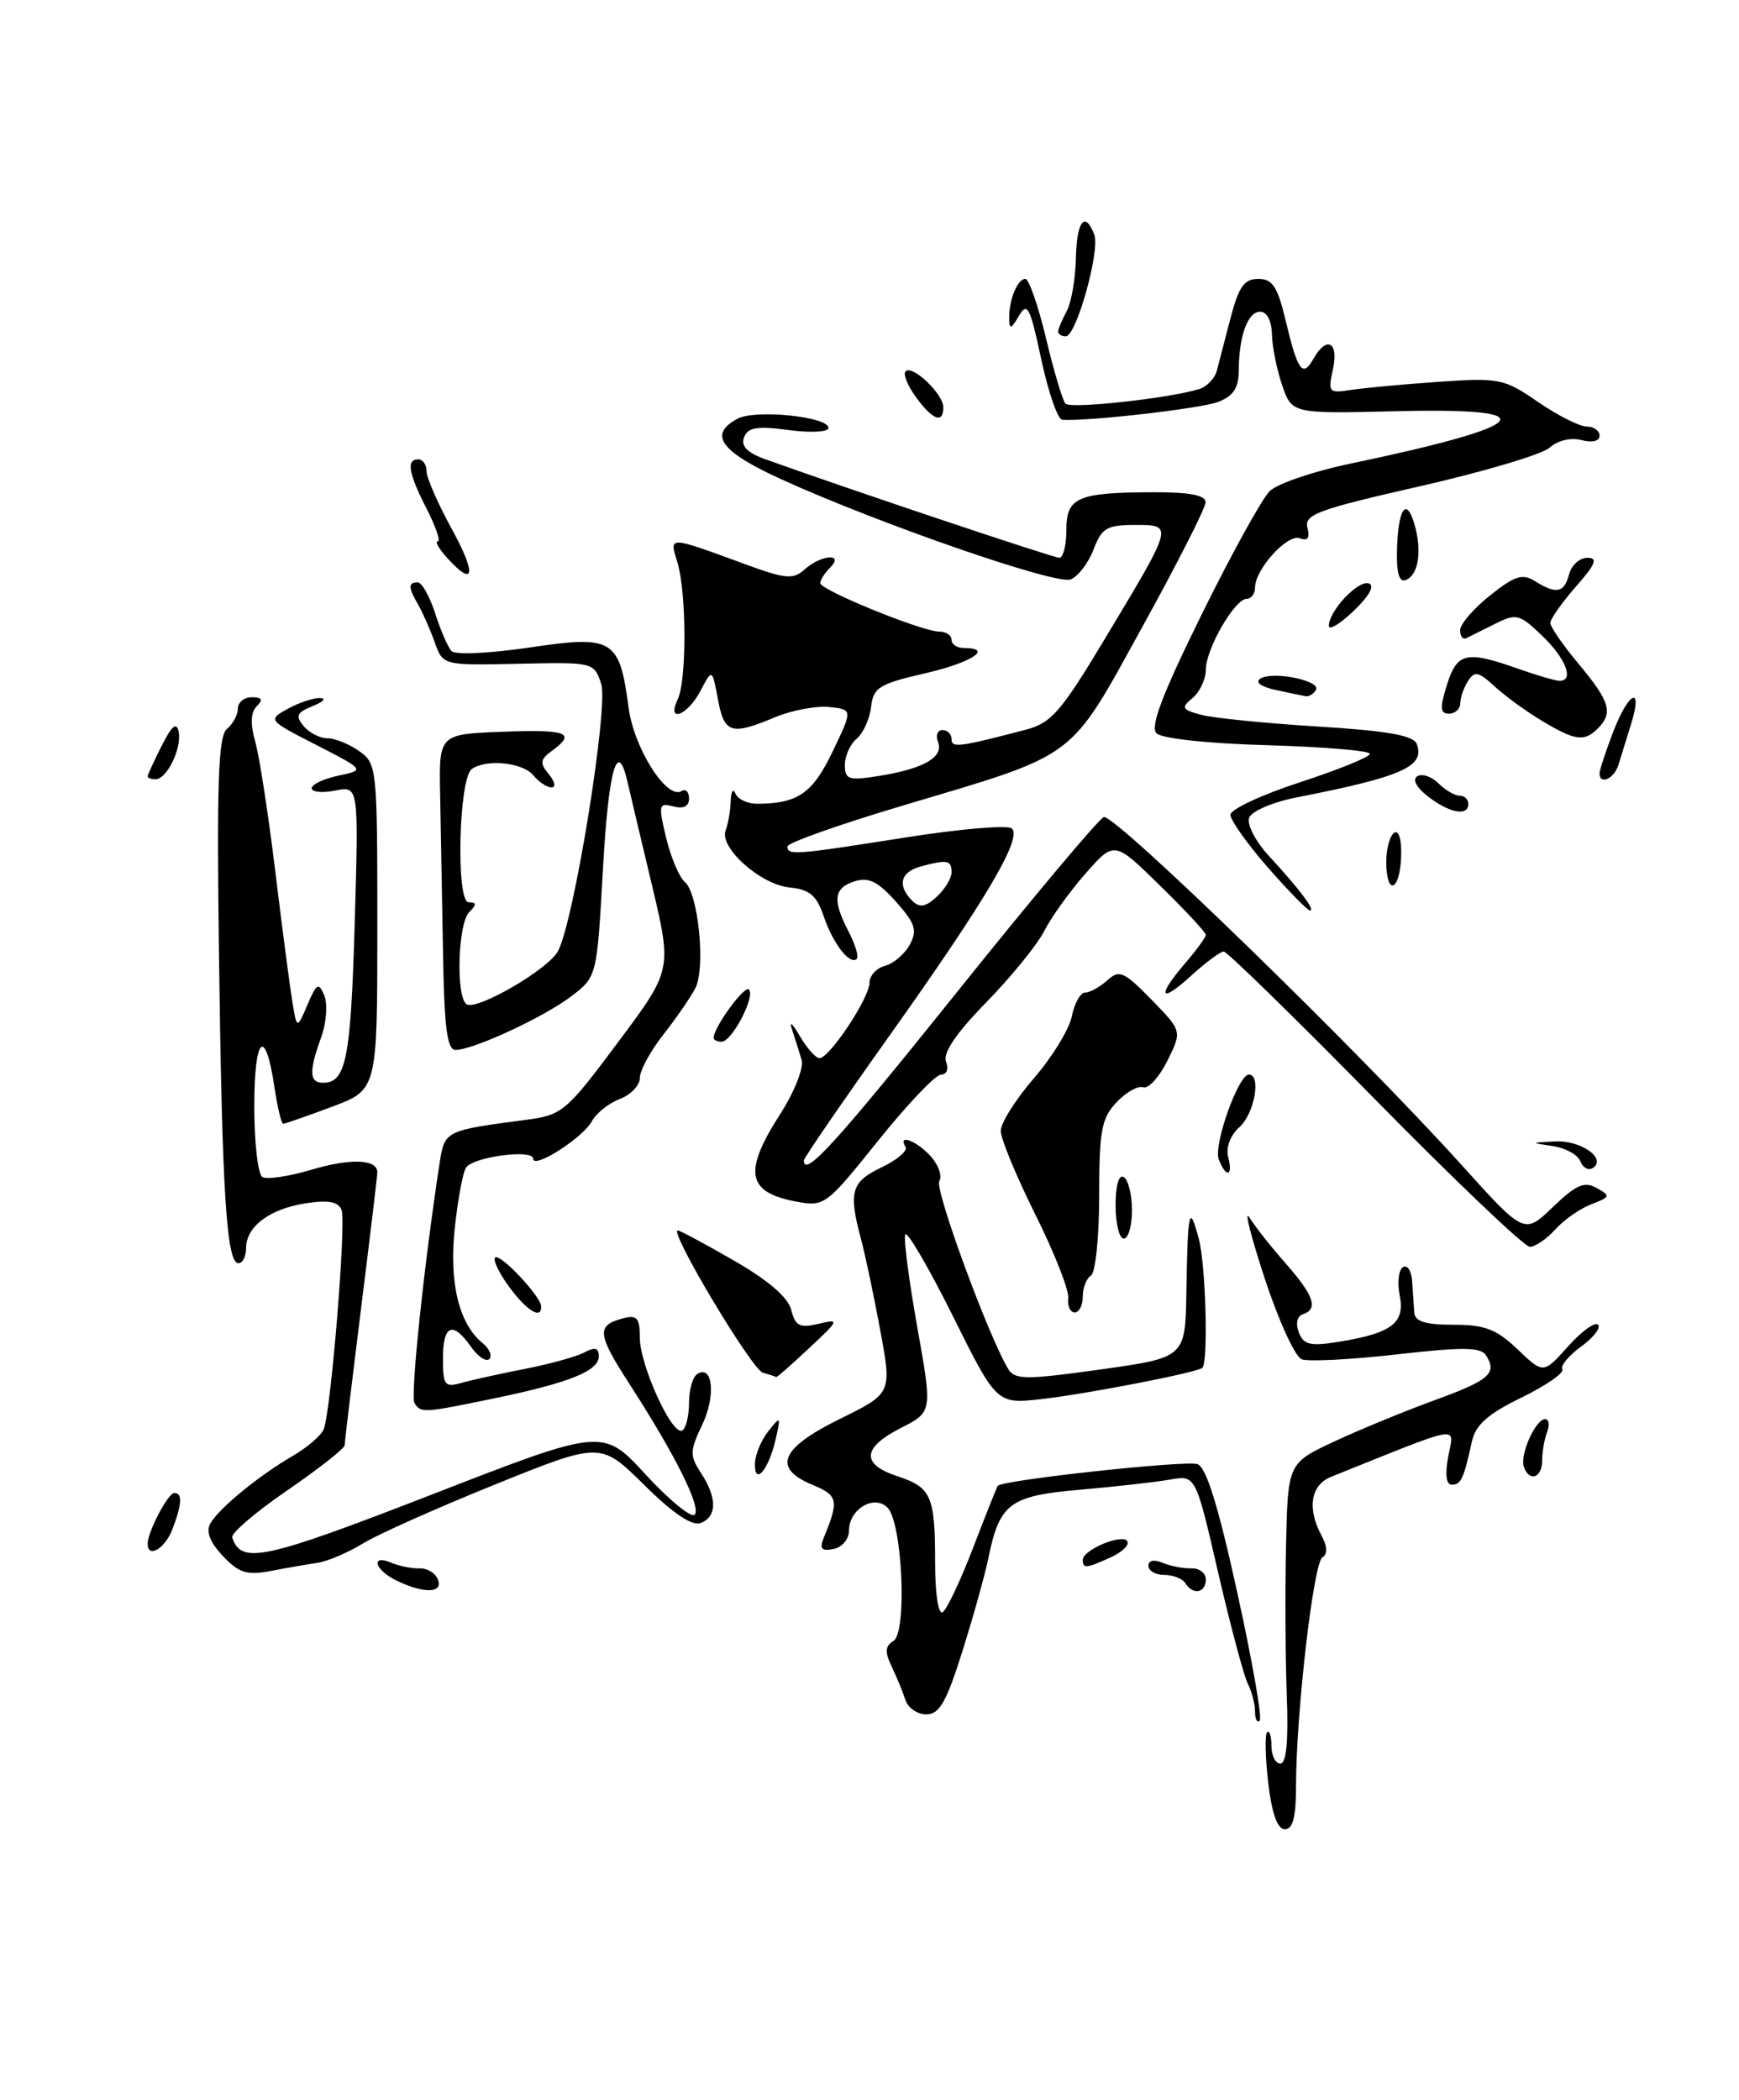 <?xml version="1.0" encoding="UTF-8" standalone="no"?>
<!DOCTYPE svg PUBLIC "-//W3C//DTD SVG 1.1//EN" "http://www.w3.org/Graphics/SVG/1.1/DTD/svg11.dtd" >
<svg xmlns="http://www.w3.org/2000/svg" xmlns:xlink="http://www.w3.org/1999/xlink" version="1.1" viewBox="0 0 212 256">
 <g >
 <path fill="currentColor"
d=" M 154.61 217.36 C 154.25 214.26 154.19 211.48 154.47 211.19 C 154.76 210.90 155.00 211.64 155.00 212.83 C 155.00 214.03 155.49 215.00 156.09 215.00 C 156.82 215.00 157.08 212.25 156.87 206.75 C 156.70 202.21 156.66 193.97 156.78 188.43 C 157.00 178.37 157.00 178.37 162.75 175.69 C 165.91 174.22 171.40 171.97 174.94 170.68 C 181.57 168.27 182.55 167.42 181.16 165.23 C 180.52 164.22 178.32 164.20 170.25 165.12 C 164.69 165.75 159.48 166.02 158.68 165.71 C 157.88 165.40 155.85 160.95 154.17 155.83 C 152.49 150.70 151.65 147.36 152.31 148.42 C 152.96 149.48 154.96 152.01 156.75 154.04 C 160.20 157.97 160.74 159.59 158.82 160.23 C 158.12 160.46 157.93 161.36 158.34 162.44 C 158.92 163.94 159.73 164.14 163.14 163.59 C 169.64 162.55 171.31 161.30 170.64 157.95 C 170.32 156.37 170.50 154.81 171.03 154.48 C 171.56 154.15 172.07 154.92 172.15 156.19 C 172.24 157.46 172.35 159.18 172.41 160.00 C 172.48 161.10 173.74 161.50 177.19 161.50 C 181.02 161.50 182.43 162.04 185.01 164.50 C 188.15 167.50 188.15 167.50 191.15 164.15 C 192.79 162.31 194.45 161.11 194.82 161.49 C 195.19 161.86 194.26 163.07 192.74 164.17 C 191.23 165.27 190.20 166.52 190.46 166.94 C 190.72 167.36 188.48 168.91 185.48 170.38 C 181.34 172.40 179.88 173.71 179.43 175.77 C 178.44 180.29 178.11 181.00 176.99 181.00 C 176.30 181.00 176.14 179.75 176.56 177.53 C 177.27 173.73 178.55 173.50 162.25 180.05 C 159.79 181.04 159.33 183.88 161.10 187.19 C 161.83 188.55 161.87 189.47 161.20 189.88 C 160.12 190.55 158.00 208.95 158.00 217.67 C 158.00 221.50 157.62 223.00 156.64 223.00 C 155.73 223.00 155.06 221.13 154.61 217.36 Z  M 153.00 208.65 C 153.00 207.73 152.60 206.19 152.11 205.24 C 151.63 204.28 150.00 198.17 148.49 191.66 C 145.76 179.82 145.76 179.82 142.63 180.38 C 140.91 180.68 135.98 181.24 131.68 181.61 C 123.06 182.36 121.86 183.26 120.48 190.00 C 120.09 191.93 118.68 196.99 117.34 201.25 C 115.38 207.50 114.53 209.00 112.93 209.00 C 111.83 209.00 110.69 208.21 110.38 207.25 C 110.07 206.29 109.32 204.46 108.71 203.18 C 107.85 201.40 107.89 200.68 108.92 200.05 C 110.61 199.01 110.01 185.61 108.19 183.79 C 106.56 182.16 103.50 183.98 103.50 186.60 C 103.50 187.64 102.66 188.64 101.60 188.84 C 100.10 189.13 99.87 188.82 100.47 187.35 C 102.29 182.92 102.15 182.30 99.08 181.03 C 94.12 178.98 95.11 176.57 102.37 172.99 C 108.73 169.86 108.73 169.86 107.31 162.18 C 106.53 157.96 105.47 152.93 104.95 151.00 C 103.42 145.29 103.77 144.08 107.46 142.32 C 109.36 141.41 110.68 140.29 110.40 139.84 C 109.38 138.19 111.72 139.04 113.44 140.94 C 114.41 142.00 114.89 143.37 114.51 143.99 C 113.90 144.97 120.61 163.21 122.95 166.95 C 123.75 168.21 125.17 168.21 134.18 166.95 C 144.50 165.50 144.50 165.50 144.63 157.50 C 144.80 147.44 144.98 146.67 146.14 151.00 C 146.99 154.14 147.32 166.01 146.58 166.75 C 146.03 167.31 132.49 169.94 127.00 170.56 C 121.50 171.18 121.50 171.18 116.11 160.34 C 113.14 154.38 110.55 149.96 110.35 150.52 C 110.15 151.07 110.82 156.17 111.83 161.83 C 113.67 172.13 113.67 172.13 109.83 174.08 C 105.09 176.50 104.95 178.50 109.41 179.97 C 113.56 181.34 114.00 182.37 114.00 190.64 C 114.00 194.30 114.40 196.87 114.91 196.55 C 115.42 196.24 117.08 192.73 118.61 188.74 C 120.14 184.76 121.50 181.34 121.64 181.14 C 122.12 180.44 144.46 178.01 145.97 178.49 C 147.04 178.83 148.50 183.52 150.82 194.08 C 152.65 202.39 153.89 209.45 153.57 209.76 C 153.26 210.08 153.00 209.58 153.00 208.65 Z  M 48.25 192.64 C 45.62 191.34 45.17 189.43 47.75 190.53 C 48.71 190.93 50.25 191.24 51.17 191.20 C 52.09 191.17 53.09 191.78 53.39 192.57 C 54.04 194.26 51.59 194.30 48.25 192.64 Z  M 144.50 193.00 C 144.16 192.45 143.01 192.00 141.94 192.00 C 140.87 192.00 140.00 191.50 140.00 190.89 C 140.00 190.22 140.69 190.08 141.75 190.53 C 142.71 190.93 144.29 191.23 145.25 191.20 C 146.21 191.16 147.00 191.77 147.00 192.56 C 147.00 194.21 145.42 194.49 144.50 193.00 Z  M 27.15 189.67 C 25.57 187.98 25.08 186.69 25.65 185.71 C 26.74 183.83 31.60 179.86 35.72 177.47 C 37.49 176.44 39.18 174.98 39.47 174.22 C 40.36 171.90 42.22 149.02 41.64 147.51 C 41.25 146.50 40.06 146.27 37.30 146.69 C 32.89 147.36 30.00 149.53 30.00 152.15 C 30.00 153.17 29.58 154.00 29.07 154.00 C 27.62 154.00 27.08 145.59 26.70 116.73 C 26.41 95.35 26.61 89.74 27.67 88.86 C 28.40 88.25 29.00 87.14 29.00 86.38 C 29.00 85.62 29.76 85.00 30.70 85.00 C 31.94 85.00 32.10 85.30 31.30 86.10 C 30.56 86.84 30.50 88.24 31.10 90.35 C 31.60 92.08 32.69 99.12 33.53 106.00 C 34.37 112.88 35.31 120.08 35.62 122.00 C 36.19 125.50 36.19 125.50 37.48 122.50 C 38.61 119.84 38.85 119.72 39.54 121.38 C 39.96 122.41 39.79 124.69 39.16 126.45 C 37.64 130.63 37.70 132.00 39.38 132.00 C 42.19 132.00 42.76 129.11 43.24 112.65 C 43.73 95.80 43.73 95.80 40.86 96.38 C 39.29 96.69 38.00 96.57 38.00 96.10 C 38.00 95.63 39.46 94.94 41.25 94.56 C 44.50 93.87 44.50 93.87 38.56 90.82 C 32.66 87.80 32.64 87.77 35.06 86.42 C 36.40 85.68 38.17 85.08 39.00 85.10 C 39.83 85.11 39.44 85.55 38.14 86.07 C 36.18 86.86 35.99 87.28 37.01 88.51 C 37.69 89.33 38.99 90.00 39.90 90.00 C 40.81 90.00 42.56 90.70 43.78 91.56 C 45.95 93.08 46.00 93.58 46.00 112.98 C 46.00 132.86 46.00 132.86 40.46 134.93 C 37.42 136.07 34.74 137.00 34.52 137.00 C 34.30 137.00 33.82 134.97 33.45 132.49 C 32.33 125.04 31.00 126.34 31.00 134.88 C 31.00 139.28 31.44 143.15 31.98 143.49 C 32.52 143.82 35.23 143.42 38.01 142.59 C 42.76 141.18 46.00 141.31 46.00 142.92 C 46.00 143.30 45.11 150.79 44.01 159.56 C 42.92 168.33 42.02 175.81 42.01 176.20 C 42.01 176.58 38.85 179.06 35.01 181.70 C 31.16 184.34 28.15 186.92 28.31 187.43 C 29.40 190.75 32.12 190.17 52.62 182.21 C 73.50 174.09 73.50 174.09 78.71 179.76 C 81.57 182.87 84.26 185.07 84.68 184.66 C 85.53 183.80 82.37 177.45 76.73 168.71 C 72.78 162.59 72.68 161.58 75.98 160.71 C 77.66 160.28 78.00 160.67 78.00 163.07 C 78.00 166.44 81.97 175.13 83.18 174.39 C 83.63 174.11 84.00 172.59 84.00 171.00 C 84.00 169.41 84.45 167.84 85.01 167.50 C 86.91 166.32 87.28 170.19 85.60 173.71 C 84.08 176.90 84.07 177.45 85.46 179.58 C 87.44 182.59 87.42 184.90 85.42 185.67 C 84.37 186.07 82.06 184.52 78.53 181.03 C 73.22 175.78 73.22 175.78 60.36 180.97 C 53.29 183.83 46.03 187.06 44.24 188.17 C 42.44 189.27 39.97 190.33 38.74 190.52 C 37.51 190.70 34.92 191.15 33.00 191.52 C 30.07 192.07 29.12 191.76 27.15 189.67 Z  M 132.00 190.16 C 132.00 188.94 136.84 186.92 137.43 187.89 C 137.71 188.34 136.81 189.22 135.42 189.85 C 132.42 191.22 132.00 191.26 132.00 190.16 Z  M 18.00 188.20 C 18.00 186.75 20.48 182.02 21.25 182.01 C 22.26 182.00 22.19 183.36 21.02 186.43 C 20.12 188.80 18.00 190.04 18.00 188.20 Z  M 92.03 178.45 C 92.05 177.38 92.78 175.60 93.65 174.50 C 95.17 172.58 95.21 172.62 94.55 175.50 C 93.70 179.20 91.99 181.20 92.03 178.45 Z  M 185.77 178.81 C 185.27 177.32 187.20 173.02 188.36 173.01 C 188.83 173.00 188.94 173.71 188.61 174.58 C 188.27 175.45 188.00 177.03 188.00 178.08 C 188.00 180.19 186.40 180.71 185.77 178.81 Z  M 50.52 171.03 C 50.01 170.21 51.71 154.01 53.59 141.81 C 54.20 137.84 54.24 137.82 64.12 136.52 C 68.54 135.94 69.00 135.56 75.33 127.08 C 81.93 118.24 81.93 118.24 79.47 107.87 C 78.11 102.17 76.77 96.49 76.48 95.25 C 75.26 89.95 74.17 93.87 73.50 106.04 C 72.77 119.07 72.77 119.07 69.64 121.46 C 66.28 124.02 57.69 128.00 55.52 128.00 C 54.51 128.00 54.15 125.20 54.01 116.25 C 53.90 109.79 53.74 101.12 53.66 97.00 C 53.50 89.50 53.50 89.50 61.25 89.21 C 69.18 88.91 70.29 89.34 67.29 91.53 C 65.84 92.59 65.78 93.03 66.91 94.39 C 67.64 95.28 67.79 96.00 67.24 96.00 C 66.69 96.00 65.68 95.33 65.00 94.50 C 63.70 92.94 59.23 92.50 57.50 93.77 C 55.92 94.93 55.57 110.00 57.13 110.00 C 58.12 110.00 58.13 110.27 57.20 111.20 C 55.81 112.59 55.56 121.61 56.89 122.43 C 58.16 123.22 66.84 118.17 68.02 115.96 C 69.99 112.27 74.21 86.14 73.29 83.36 C 72.41 80.73 72.34 80.72 63.20 80.92 C 54.00 81.12 54.00 81.12 53.00 78.31 C 52.45 76.76 51.55 74.72 51.00 73.76 C 49.76 71.61 49.74 71.00 50.92 71.00 C 51.43 71.00 52.38 72.69 53.04 74.75 C 53.70 76.81 54.60 78.89 55.04 79.37 C 55.48 79.85 59.66 79.66 64.55 78.94 C 74.76 77.42 75.52 77.88 76.63 86.27 C 77.29 91.24 81.30 97.55 83.09 96.44 C 83.59 96.13 84.00 96.54 84.00 97.35 C 84.00 98.30 83.33 98.64 82.08 98.31 C 80.30 97.84 80.24 98.11 81.21 102.15 C 81.79 104.54 82.81 106.95 83.47 107.50 C 85.14 108.87 86.05 118.03 84.76 120.49 C 84.18 121.60 82.43 124.14 80.86 126.14 C 79.28 128.15 78.00 130.52 78.00 131.42 C 78.00 132.32 76.90 133.47 75.56 133.98 C 74.22 134.49 72.68 135.71 72.15 136.70 C 71.06 138.72 65.00 142.58 65.00 141.26 C 65.00 140.05 57.65 141.03 56.81 142.35 C 56.42 142.95 55.81 146.27 55.44 149.73 C 54.73 156.36 55.95 161.39 58.83 163.74 C 59.67 164.42 60.04 165.29 59.65 165.68 C 59.27 166.06 58.26 165.39 57.42 164.19 C 55.19 161.00 54.00 161.50 54.00 165.62 C 54.00 168.89 54.21 169.17 56.25 168.59 C 57.49 168.24 60.97 167.47 64.00 166.88 C 67.02 166.29 70.28 165.39 71.25 164.87 C 72.53 164.18 73.00 164.31 73.00 165.34 C 73.00 167.14 69.41 168.58 60.18 170.49 C 51.55 172.27 51.30 172.29 50.52 171.03 Z  M 93.00 167.35 C 91.66 166.97 81.51 150.00 82.63 150.00 C 82.88 150.00 85.96 151.65 89.48 153.68 C 93.67 156.09 96.07 158.16 96.46 159.69 C 96.95 161.65 97.49 161.92 99.77 161.39 C 102.39 160.77 102.35 160.89 98.62 164.37 C 96.49 166.37 94.69 167.95 94.62 167.88 C 94.56 167.82 93.83 167.58 93.00 167.35 Z  M 62.10 156.92 C 60.85 155.23 60.07 153.60 60.36 153.31 C 60.94 152.73 65.92 158.01 65.97 159.25 C 66.04 160.91 64.25 159.83 62.10 156.92 Z  M 130.23 158.25 C 130.34 157.29 128.53 152.70 126.21 148.05 C 123.90 143.41 122.00 138.82 122.00 137.86 C 122.00 136.91 123.82 134.02 126.05 131.44 C 128.27 128.87 130.36 125.47 130.67 123.88 C 130.99 122.30 131.72 121.00 132.30 121.00 C 132.87 121.00 134.08 120.33 134.98 119.52 C 136.46 118.18 137.00 118.42 140.37 121.86 C 144.11 125.70 144.11 125.70 142.31 129.33 C 141.31 131.33 139.99 132.78 139.36 132.55 C 138.73 132.33 137.27 133.15 136.11 134.39 C 134.28 136.33 134.00 137.85 134.00 145.76 C 134.00 150.78 133.55 155.16 133.00 155.50 C 132.45 155.84 132.00 156.99 132.00 158.06 C 132.00 159.13 131.56 160.00 131.01 160.00 C 130.47 160.00 130.11 159.21 130.23 158.25 Z  M 167.61 134.00 C 157.88 124.10 149.59 116.00 149.18 116.00 C 148.78 116.00 147.00 117.32 145.22 118.94 C 141.40 122.44 140.96 121.52 144.50 117.41 C 145.87 115.81 147.00 114.26 147.00 113.97 C 147.00 113.67 144.49 110.97 141.42 107.97 C 135.85 102.50 135.85 102.50 132.33 106.50 C 130.40 108.70 128.14 111.85 127.30 113.50 C 126.47 115.15 123.30 119.05 120.26 122.17 C 116.56 125.95 114.93 128.36 115.33 129.42 C 115.68 130.33 115.42 131.00 114.72 131.01 C 114.05 131.01 110.59 134.65 107.04 139.08 C 100.71 146.98 100.51 147.13 97.04 146.48 C 91.04 145.35 90.59 142.87 95.11 135.82 C 96.83 133.16 98.00 130.19 97.73 129.24 C 97.45 128.28 96.92 126.60 96.55 125.50 C 96.18 124.40 96.59 124.74 97.47 126.25 C 98.35 127.76 99.44 129.00 99.90 129.00 C 101.12 129.00 106.00 121.65 106.00 119.81 C 106.00 118.94 106.86 118.01 107.90 117.74 C 108.95 117.46 110.30 116.30 110.92 115.15 C 111.86 113.40 111.58 112.57 109.21 109.91 C 107.03 107.46 105.88 106.90 104.19 107.44 C 101.63 108.25 101.45 109.72 103.46 113.59 C 104.27 115.14 104.71 116.62 104.45 116.89 C 103.62 117.71 101.55 115.05 100.42 111.71 C 99.55 109.15 98.71 108.44 96.25 108.19 C 92.71 107.84 87.66 103.33 88.46 101.24 C 88.76 100.47 89.04 98.86 89.08 97.67 C 89.12 96.48 89.38 96.06 89.66 96.75 C 89.94 97.44 91.14 97.99 92.33 97.99 C 97.27 97.96 99.06 96.72 101.50 91.63 C 103.96 86.50 103.96 86.50 101.08 86.19 C 99.50 86.03 96.53 86.59 94.48 87.44 C 89.11 89.69 88.30 89.43 87.52 85.25 C 86.82 81.50 86.82 81.50 85.38 84.25 C 83.80 87.26 81.21 88.20 82.62 85.25 C 83.73 82.95 83.70 72.28 82.59 68.59 C 81.59 65.30 81.31 65.29 91.00 68.84 C 95.78 70.59 96.71 70.66 98.08 69.43 C 100.08 67.61 103.00 67.40 101.20 69.20 C 100.54 69.86 100.00 70.71 100.00 71.09 C 100.00 71.94 112.43 77.00 114.51 77.00 C 115.33 77.00 116.00 77.45 116.00 78.00 C 116.00 78.55 116.67 79.00 117.50 79.00 C 121.18 79.00 118.45 80.78 112.75 82.09 C 107.16 83.38 106.47 83.81 106.19 86.19 C 106.02 87.66 105.23 89.39 104.44 90.05 C 103.65 90.71 103.00 92.15 103.00 93.25 C 103.00 95.04 103.44 95.18 107.13 94.60 C 112.59 93.72 115.06 92.32 114.36 90.48 C 114.04 89.67 114.28 89.00 114.89 89.00 C 115.50 89.00 116.00 89.50 116.00 90.11 C 116.00 91.21 116.90 91.09 125.05 88.96 C 128.17 88.14 129.34 86.80 134.76 77.77 C 143.13 63.83 143.08 64.00 138.33 64.00 C 134.93 64.00 134.30 64.38 133.31 67.00 C 132.68 68.65 131.43 70.28 130.51 70.64 C 128.72 71.32 107.25 63.89 95.25 58.43 C 87.81 55.04 86.31 52.97 89.92 51.04 C 92.09 49.88 101.00 50.79 101.00 52.17 C 101.00 52.67 98.83 52.78 96.15 52.43 C 92.30 51.91 91.18 52.10 90.71 53.31 C 90.30 54.39 91.08 55.19 93.31 55.99 C 103.41 59.62 128.42 68.00 129.14 68.00 C 129.61 68.00 130.00 66.48 130.00 64.62 C 130.00 60.61 131.34 60.03 140.75 60.01 C 145.10 60.00 146.99 60.38 146.97 61.25 C 146.96 61.94 143.47 68.80 139.22 76.50 C 130.25 92.77 131.53 91.81 110.25 98.15 C 102.41 100.48 96.00 102.75 96.00 103.19 C 96.00 104.30 96.81 104.24 110.50 102.08 C 117.10 101.04 122.89 100.55 123.36 101.00 C 124.63 102.21 120.20 109.71 108.47 126.21 C 102.71 134.31 98.00 141.17 98.00 141.46 C 98.00 143.65 101.88 139.39 116.60 121.03 C 125.84 109.49 133.93 99.86 134.56 99.61 C 135.82 99.13 165.82 128.30 178.16 142.00 C 185.82 150.50 185.82 150.50 189.31 147.15 C 192.15 144.42 193.16 143.99 194.65 144.83 C 196.37 145.78 196.32 145.93 194.00 146.81 C 192.62 147.34 190.64 148.72 189.60 149.89 C 188.55 151.05 187.15 152.00 186.50 152.00 C 185.84 152.00 177.34 143.90 167.61 134.00 Z  M 116.00 106.35 C 116.00 104.85 115.51 104.76 112.25 105.63 C 109.78 106.29 109.35 107.95 111.19 109.79 C 112.10 110.70 112.79 110.60 114.19 109.33 C 115.18 108.43 116.00 107.08 116.00 106.35 Z  M 136.00 146.94 C 136.00 144.49 136.40 143.13 137.00 143.50 C 137.55 143.84 138.00 145.67 138.00 147.56 C 138.00 149.45 137.55 151.00 137.00 151.00 C 136.45 151.00 136.00 149.17 136.00 146.94 Z  M 148.58 141.34 C 147.91 139.59 150.96 131.01 152.25 131.00 C 153.78 131.00 152.93 135.75 151.11 137.40 C 149.98 138.42 149.42 139.90 149.73 141.06 C 150.35 143.43 149.46 143.64 148.58 141.34 Z  M 192.66 141.57 C 192.36 140.78 190.85 139.95 189.31 139.72 C 186.52 139.30 186.52 139.30 189.63 139.15 C 192.77 139.00 195.96 141.29 194.15 142.41 C 193.63 142.73 192.96 142.35 192.66 141.57 Z  M 87.00 126.52 C 87.00 125.24 90.76 120.09 91.30 120.63 C 92.12 121.45 89.23 127.00 87.97 127.00 C 87.44 127.00 87.00 126.79 87.00 126.52 Z  M 154.58 105.77 C 152.06 102.89 150.00 99.99 150.00 99.33 C 150.00 98.67 153.82 96.88 158.50 95.36 C 163.18 93.83 167.00 92.28 167.00 91.90 C 167.00 91.52 161.40 91.05 154.55 90.85 C 147.27 90.65 141.64 90.04 140.99 89.40 C 140.19 88.59 141.68 84.67 146.50 74.90 C 150.13 67.53 153.87 60.76 154.80 59.86 C 155.74 58.96 160.10 57.47 164.50 56.55 C 186.90 51.86 188.86 49.68 170.25 50.13 C 157.50 50.44 157.50 50.44 156.31 46.97 C 155.65 45.06 155.09 42.26 155.06 40.75 C 155.02 39.10 154.45 38.00 153.62 38.00 C 152.10 38.00 151.03 40.97 151.01 45.27 C 151.00 47.31 150.33 48.30 148.50 49.00 C 146.38 49.81 132.68 51.38 129.50 51.18 C 128.95 51.15 127.80 47.83 126.94 43.81 C 125.58 37.43 125.24 36.76 124.22 38.50 C 123.26 40.15 123.06 40.21 123.03 38.83 C 122.99 36.57 124.04 34.00 125.00 34.00 C 125.43 34.00 126.57 37.26 127.52 41.25 C 128.47 45.24 129.54 48.82 129.89 49.21 C 130.48 49.88 142.56 48.56 146.20 47.43 C 147.13 47.14 148.10 46.13 148.34 45.20 C 148.59 44.26 149.34 41.36 150.02 38.75 C 151.01 34.95 151.69 34.00 153.39 34.00 C 155.14 34.00 155.75 34.94 156.75 39.15 C 158.20 45.24 158.81 46.08 160.12 43.74 C 161.72 40.89 163.23 41.68 162.50 44.99 C 161.88 47.83 161.99 47.96 164.67 47.54 C 166.23 47.30 171.02 46.85 175.33 46.55 C 182.81 46.04 183.35 46.15 187.51 49.01 C 189.90 50.65 192.57 52.00 193.43 52.00 C 194.29 52.00 195.00 52.50 195.00 53.12 C 195.00 53.78 194.10 54.00 192.79 53.65 C 191.49 53.32 189.89 53.69 188.92 54.57 C 188.01 55.39 180.89 57.51 173.10 59.28 C 160.66 62.11 158.98 62.72 159.39 64.33 C 159.71 65.59 159.42 65.99 158.46 65.62 C 156.96 65.05 153.00 69.40 153.00 71.63 C 153.00 72.39 152.54 73.00 151.99 73.00 C 150.53 73.00 147.01 79.11 147.00 81.63 C 147.00 82.80 146.27 84.36 145.39 85.09 C 143.95 86.29 144.06 86.51 146.46 87.15 C 147.93 87.54 154.32 88.18 160.65 88.57 C 169.21 89.10 172.31 89.65 172.72 90.71 C 173.76 93.43 170.91 94.70 158.18 97.19 C 155.23 97.76 152.60 98.87 152.29 99.68 C 151.98 100.49 153.03 102.53 154.67 104.32 C 158.43 108.40 160.39 111.00 159.70 111.00 C 159.40 111.00 157.10 108.65 154.58 105.77 Z  M 169.00 105.06 C 169.00 103.44 169.44 101.85 169.97 101.52 C 170.54 101.17 170.89 102.39 170.81 104.46 C 170.65 108.71 169.00 109.26 169.00 105.06 Z  M 174.11 97.12 C 172.67 96.01 172.15 95.03 172.78 94.63 C 173.36 94.28 174.52 94.66 175.35 95.49 C 176.18 96.32 177.34 97.00 177.93 97.00 C 178.52 97.00 179.00 97.45 179.00 98.00 C 179.00 99.55 176.75 99.14 174.11 97.12 Z  M 18.00 94.65 C 18.00 94.46 18.77 92.78 19.72 90.90 C 20.95 88.46 21.53 87.98 21.78 89.20 C 22.19 91.20 20.35 95.00 18.96 95.00 C 18.43 95.00 18.00 94.84 18.00 94.65 Z  M 195.00 94.28 C 195.00 93.89 195.74 91.64 196.64 89.28 C 198.54 84.30 200.34 83.46 198.85 88.25 C 198.29 90.04 197.60 92.29 197.30 93.25 C 196.78 94.94 195.00 95.74 195.00 94.28 Z  M 188.00 87.89 C 186.07 86.74 183.46 84.84 182.20 83.67 C 180.24 81.87 179.76 81.77 178.96 83.03 C 178.45 83.84 178.02 85.06 178.02 85.75 C 178.01 86.44 177.39 87.00 176.65 87.00 C 175.56 87.00 175.51 86.31 176.39 83.50 C 177.63 79.55 178.74 79.29 185.00 81.50 C 187.34 82.33 189.64 83.00 190.13 83.00 C 191.94 83.00 190.89 80.27 188.02 77.52 C 185.24 74.85 184.85 74.75 182.27 76.05 C 180.75 76.81 179.16 77.60 178.75 77.80 C 178.34 78.00 178.00 77.57 178.00 76.83 C 178.00 76.10 179.64 74.19 181.64 72.60 C 184.66 70.19 185.59 69.89 187.13 70.85 C 189.74 72.48 190.69 72.29 191.29 70.00 C 191.58 68.90 192.58 68.00 193.51 68.00 C 194.84 68.00 194.54 68.76 192.10 71.53 C 190.40 73.48 189.00 75.46 189.00 75.94 C 189.00 76.42 190.57 78.70 192.50 81.00 C 196.26 85.50 196.68 86.92 194.80 88.80 C 193.14 90.46 192.03 90.31 188.00 87.89 Z  M 155.50 84.11 C 153.71 83.72 152.96 83.17 153.65 82.73 C 155.17 81.77 161.12 82.99 160.42 84.12 C 160.13 84.60 159.57 84.95 159.19 84.88 C 158.81 84.82 157.15 84.47 155.50 84.11 Z  M 162.00 76.30 C 162.00 74.48 165.57 70.69 166.87 71.12 C 167.63 71.38 166.94 72.64 165.05 74.45 C 163.37 76.06 162.00 76.89 162.00 76.30 Z  M 170.32 66.56 C 170.52 61.60 171.60 60.57 172.57 64.42 C 173.35 67.53 172.82 70.23 171.32 70.73 C 170.52 70.99 170.20 69.67 170.32 66.56 Z  M 54.50 68.00 C 53.50 66.90 52.99 66.00 53.37 66.00 C 53.74 66.00 53.13 64.22 52.02 62.04 C 49.78 57.65 49.50 56.00 51.00 56.00 C 51.55 56.00 52.00 56.65 52.00 57.44 C 52.00 58.23 53.37 61.38 55.05 64.44 C 58.12 70.03 57.86 71.71 54.50 68.00 Z  M 111.65 48.40 C 110.64 47.00 110.07 45.60 110.40 45.27 C 111.23 44.44 115.00 48.03 115.00 49.65 C 115.00 51.70 113.70 51.22 111.65 48.40 Z  M 129.00 40.43 C 129.00 40.12 129.47 39.00 130.04 37.93 C 130.61 36.87 131.11 33.97 131.16 31.50 C 131.25 26.97 132.27 25.65 133.40 28.59 C 134.14 30.53 131.22 41.00 129.93 41.00 C 129.42 41.00 129.00 40.75 129.00 40.43 Z "/>
</g>
</svg>